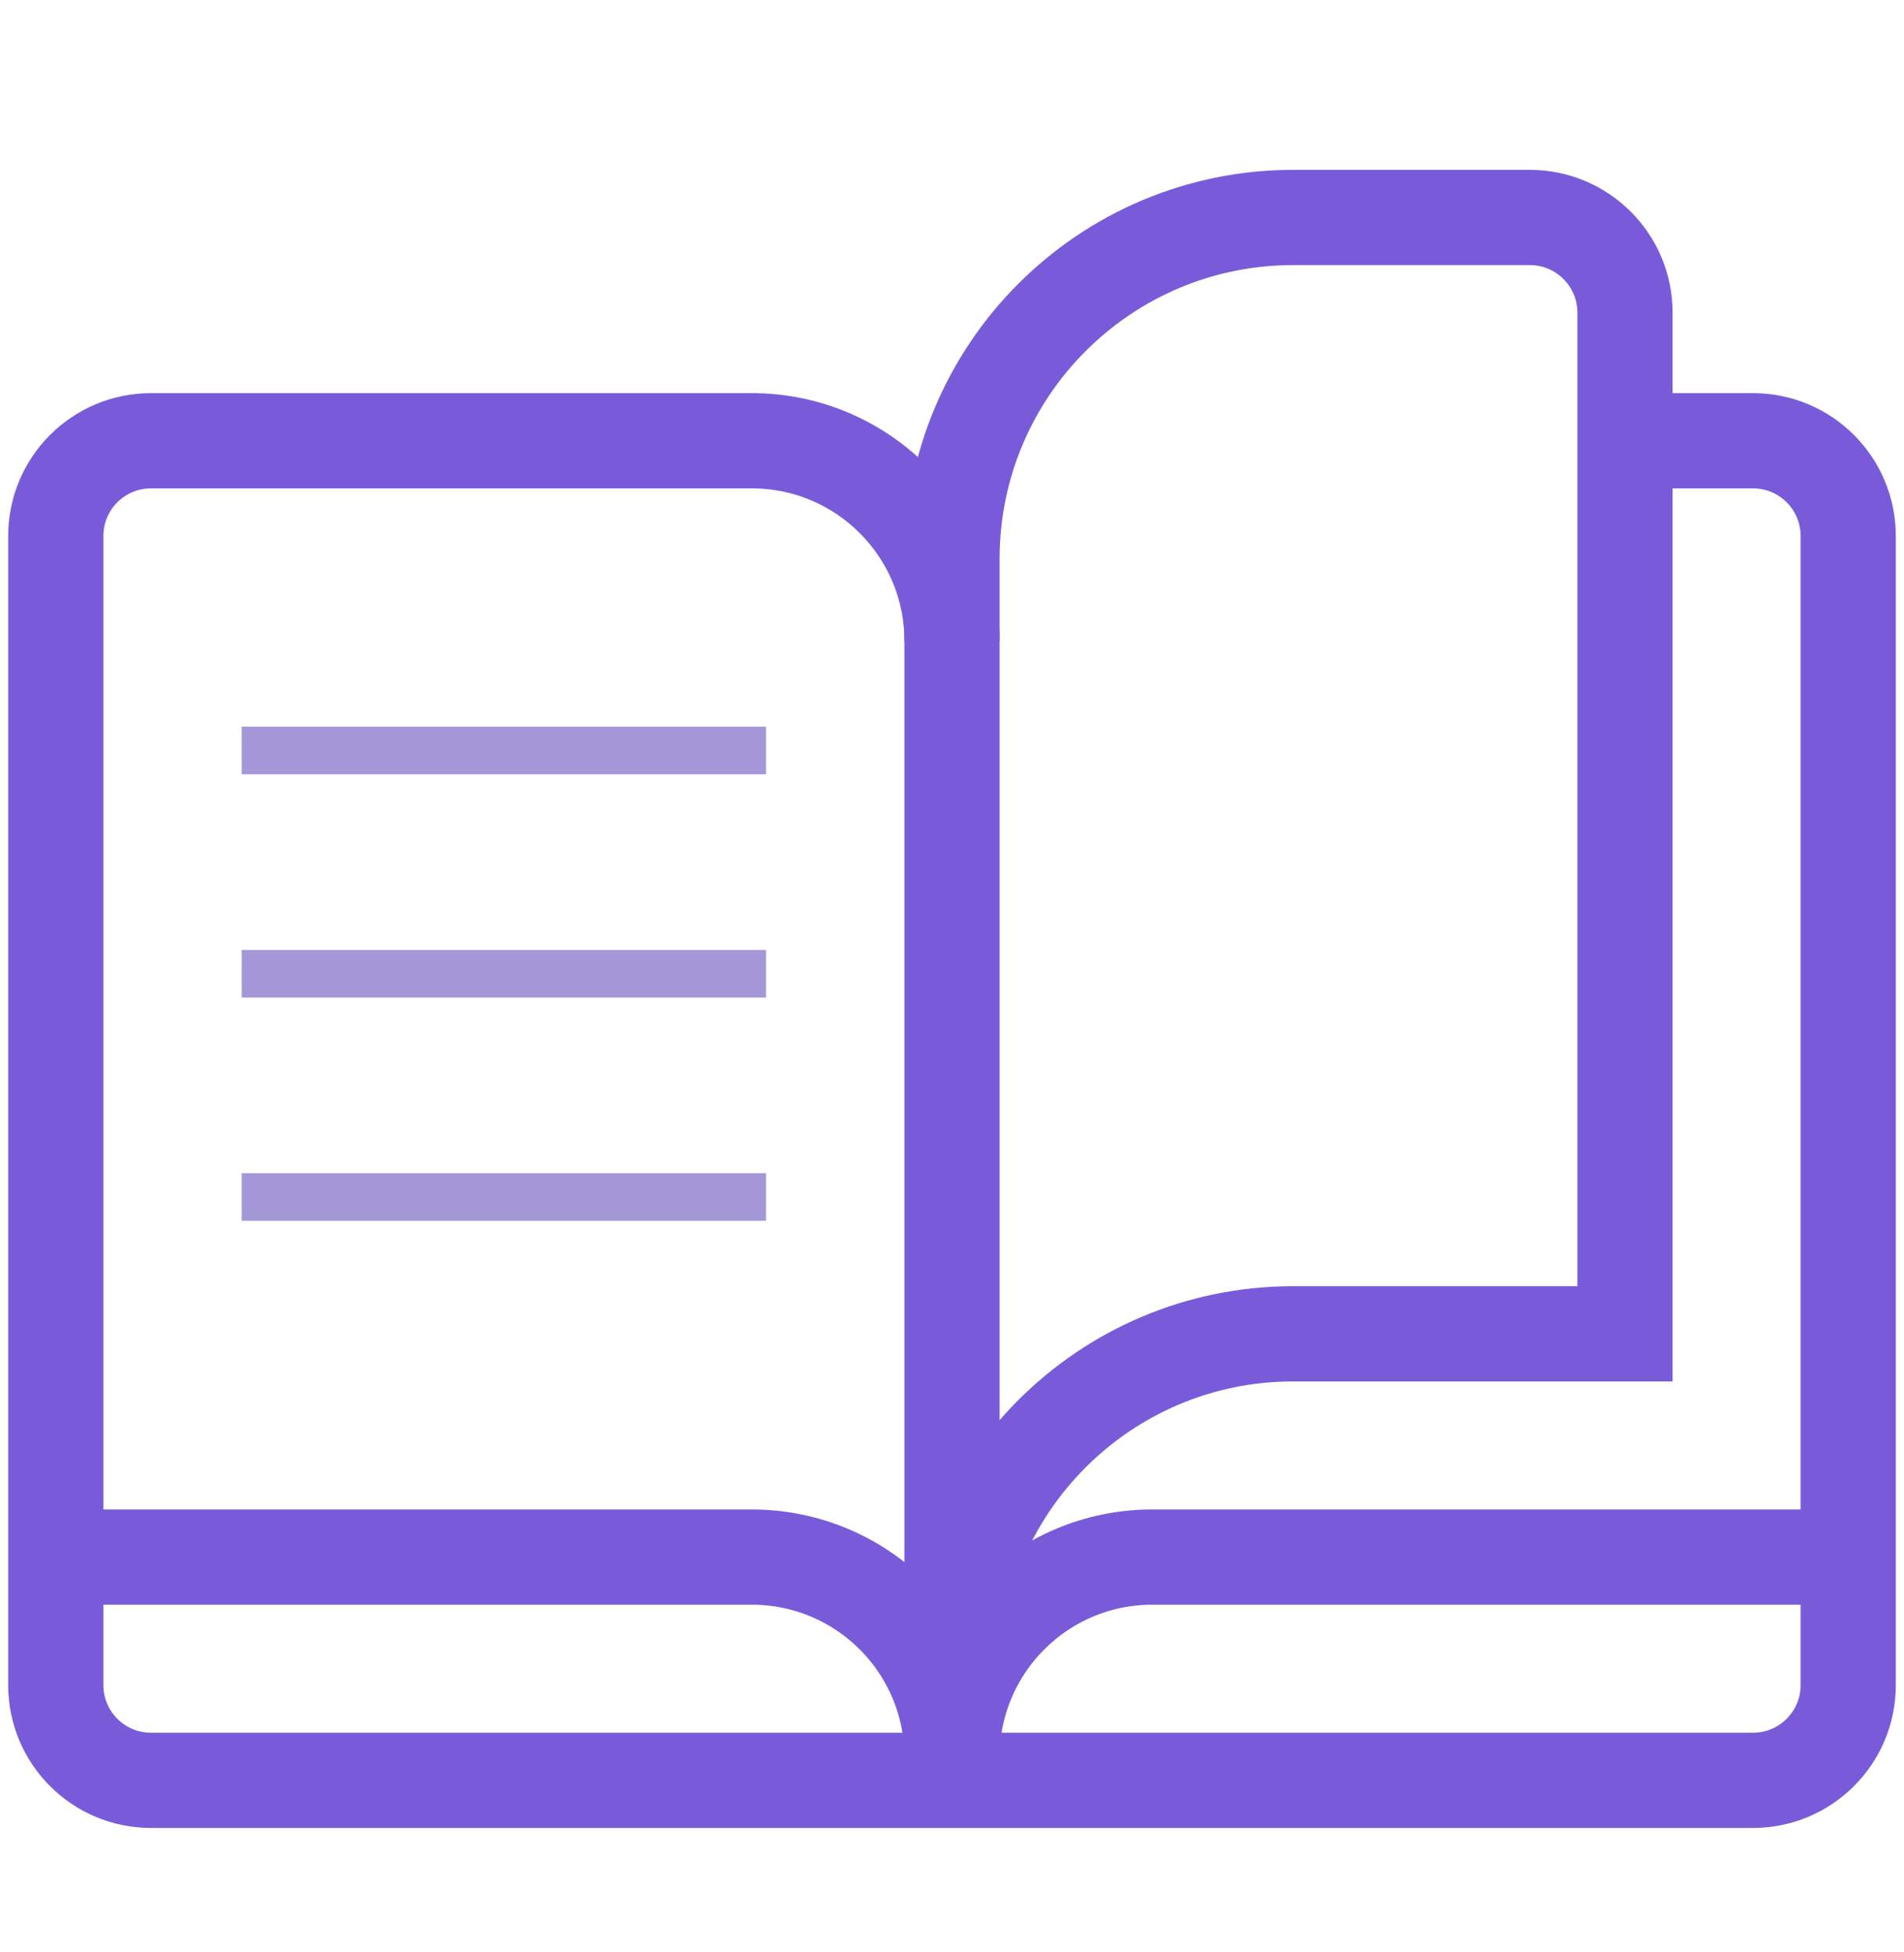 <svg width="40" height="41" viewBox="0 0 40 41" fill="none" xmlns="http://www.w3.org/2000/svg">
<path d="M38.828 32.699H24.206C21.883 32.699 20 34.582 20 36.904M20 36.904V37.387M20 36.904C20 34.582 18.117 32.699 15.794 32.699H1.172" stroke="#795BDA" stroke-width="2" stroke-miterlimit="10"/>
<path d="M20 13.461C20 11.139 18.117 9.256 15.794 9.256H3.172C2.067 9.256 1.172 10.151 1.172 11.256V35.387C1.172 36.492 2.067 37.387 3.172 37.387H36.828C37.932 37.387 38.828 36.492 38.828 35.387V11.256C38.828 10.151 37.932 9.256 36.828 9.256H34.139" stroke="#795BDA" stroke-width="2" stroke-miterlimit="10"/>
<path d="M27.168 28.01H34.139V6.567C34.139 5.463 33.244 4.567 32.139 4.567H27.168C23.209 4.567 20 7.777 20 11.736V36.904V35.178C20 31.219 23.209 28.01 27.168 28.01Z" stroke="#795BDA" stroke-width="2" stroke-miterlimit="10"/>
<path d="M5.077 15.76H16.093M5.077 20.449H16.093M5.077 25.137H16.093" stroke="#A498D9" stroke-miterlimit="10"/>
</svg>
